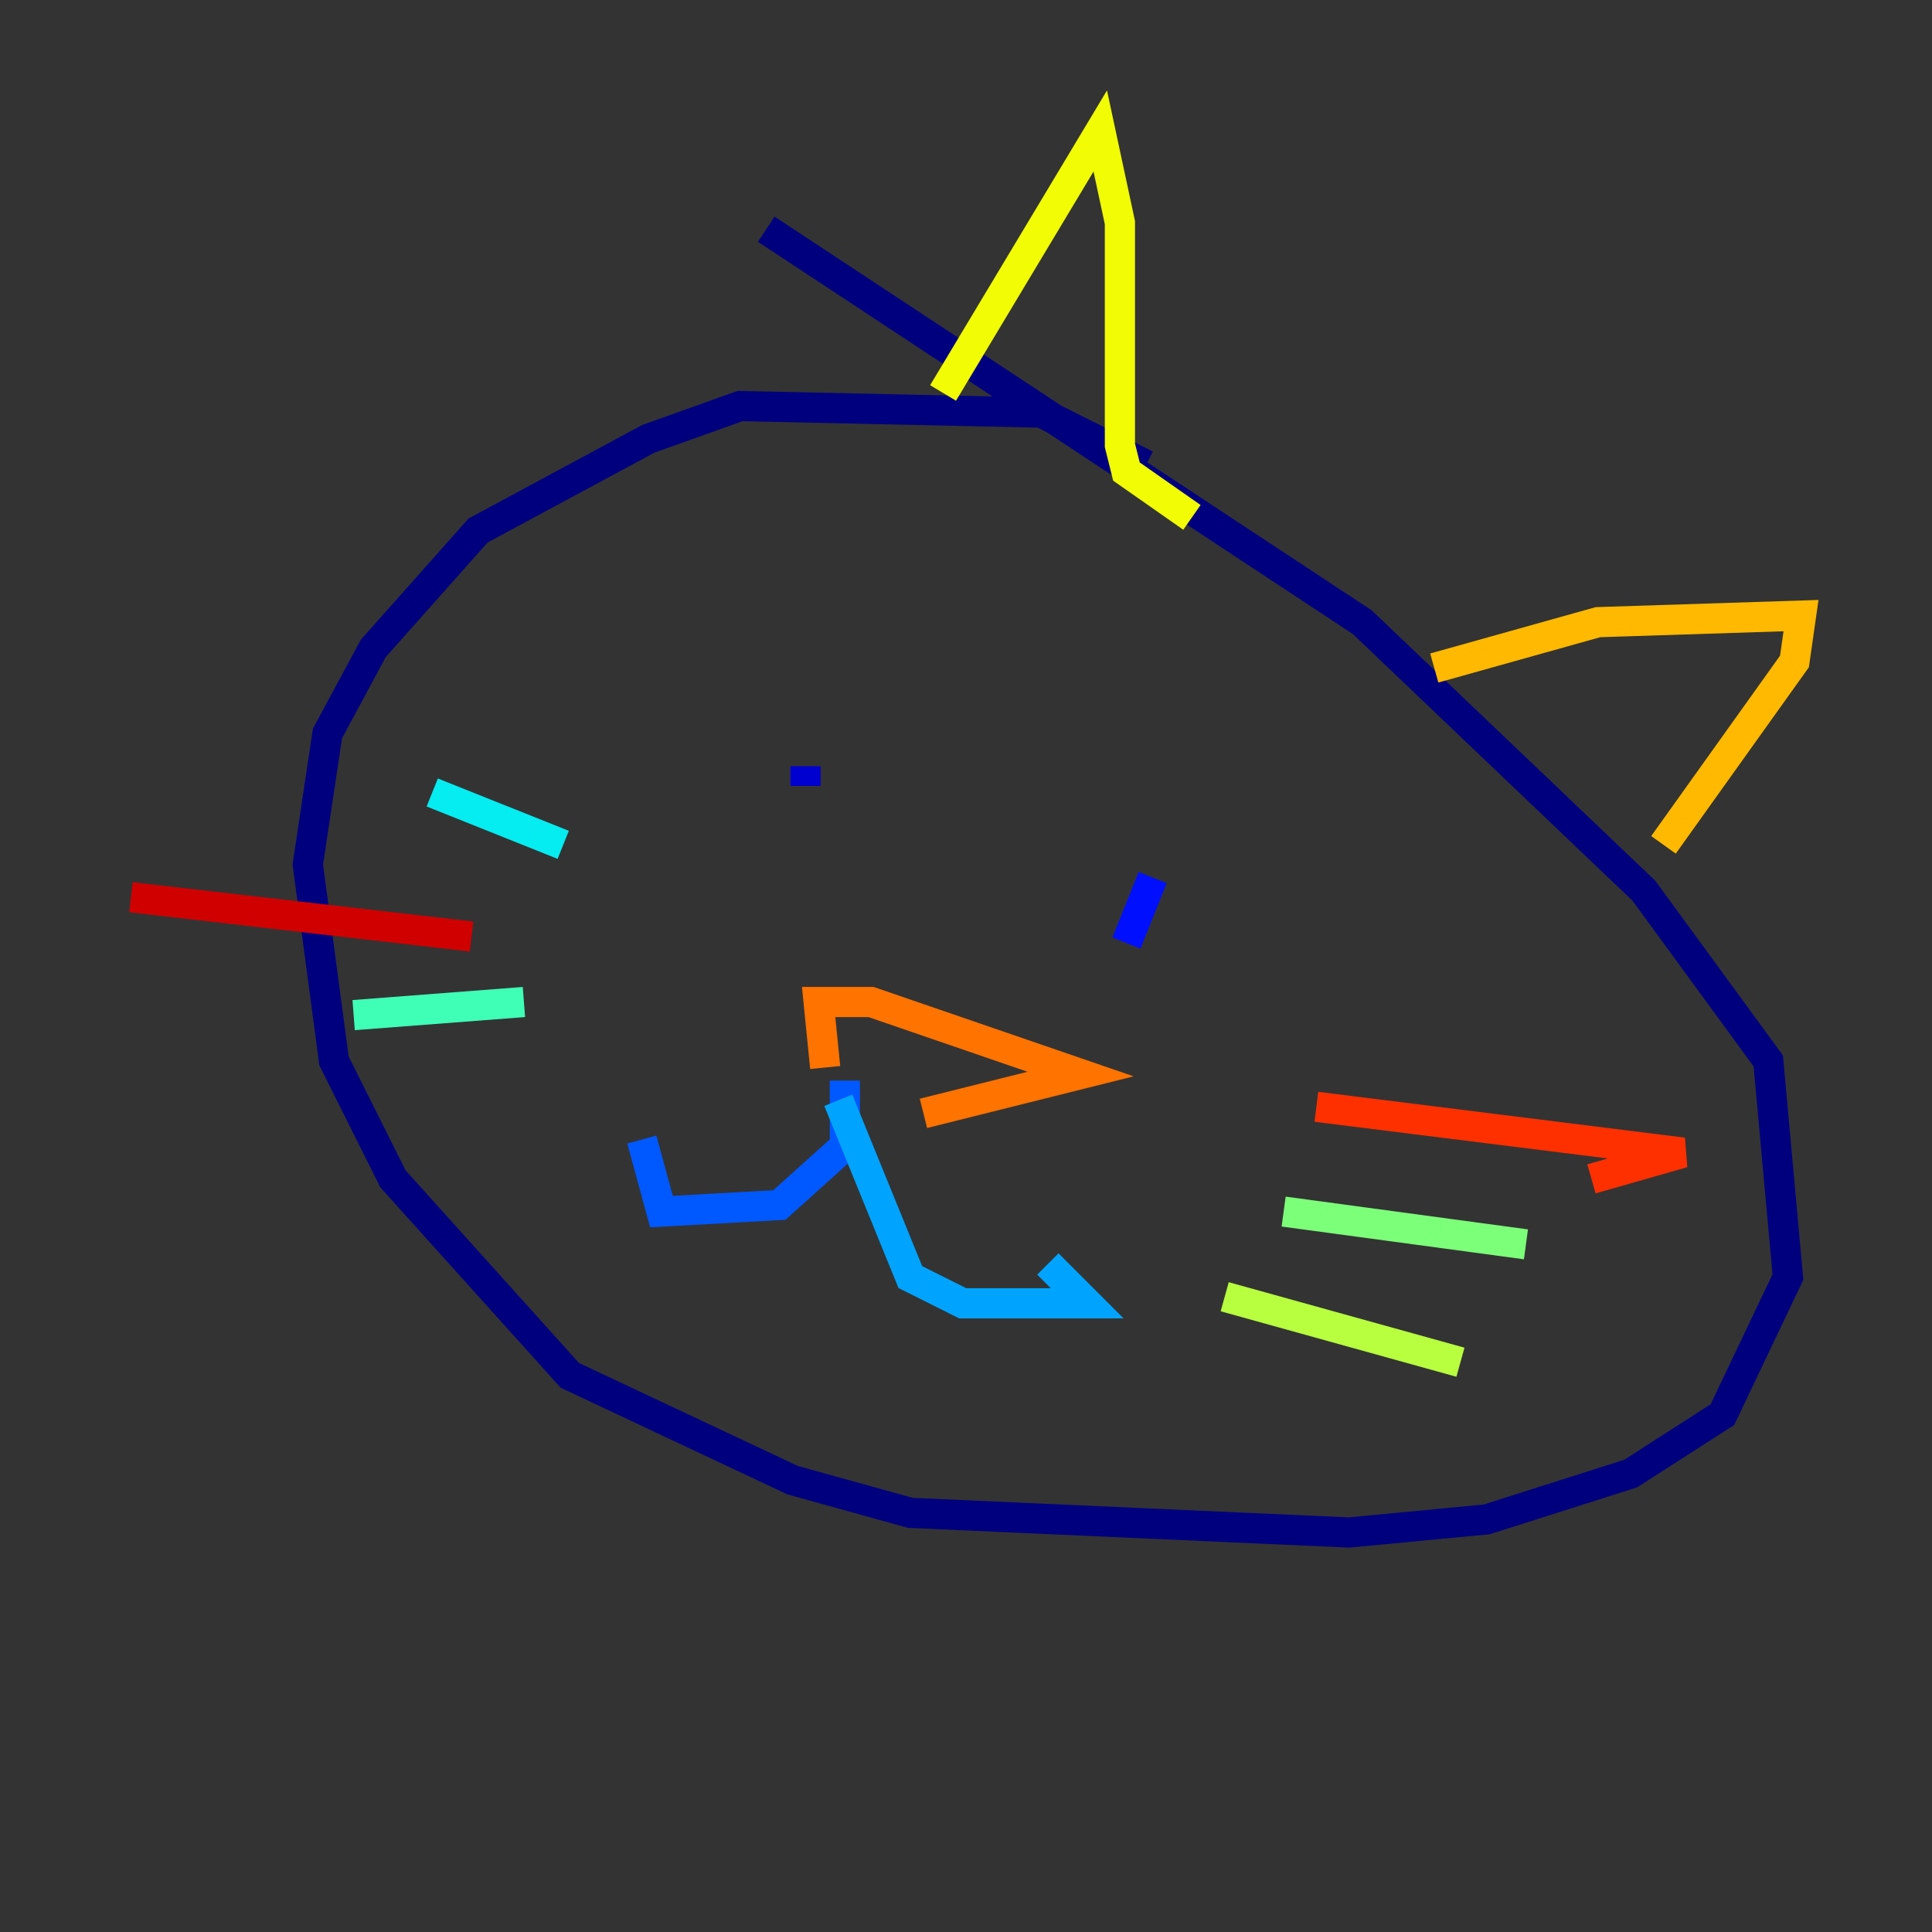 <?xml version="1.0" encoding="utf-8" ?>
<svg baseProfile="tiny" height="128" version="1.2" viewBox="0,0,128,128" width="128" xmlns="http://www.w3.org/2000/svg" xmlns:ev="http://www.w3.org/2001/xml-events" xmlns:xlink="http://www.w3.org/1999/xlink"><rect x="0" y="0" width="128" height="128" fill="#333333" stroke="none"/><defs /><polyline fill="none" points="75.932,30.807 68.99,27.336 49.031,26.902 42.956,29.071 31.675,35.146 24.732,42.956 21.695,48.597 20.393,57.275 22.129,70.291 26.034,78.102 37.749,91.119 52.502,98.061 60.312,100.231 89.383,101.532 98.495,100.664 108.041,97.627 114.115,93.722 118.454,84.61 117.153,70.291 108.909,59.01 90.251,41.22 50.766,15.186" stroke="#00007f" stroke-width="2" /><polyline fill="none" points="53.37,50.766 53.37,52.068" stroke="#0000d1" stroke-width="2" /><polyline fill="none" points="76.366,58.142 74.63,62.481" stroke="#0010ff" stroke-width="2" /><polyline fill="none" points="55.973,71.593 55.973,75.932 51.634,79.837 43.824,80.271 42.522,75.498" stroke="#0058ff" stroke-width="2" /><polyline fill="none" points="55.539,72.895 60.312,84.61 63.783,86.346 72.027,86.346 69.424,83.742" stroke="#00a4ff" stroke-width="2" /><polyline fill="none" points="37.315,55.973 28.637,52.502" stroke="#05ecf1" stroke-width="2" /><polyline fill="none" points="34.712,66.386 23.43,67.254" stroke="#3fffb7" stroke-width="2" /><polyline fill="none" points="85.044,80.271 101.098,82.441" stroke="#7cff79" stroke-width="2" /><polyline fill="none" points="81.139,85.912 96.759,90.251" stroke="#b7ff3f" stroke-width="2" /><polyline fill="none" points="62.481,26.034 72.895,8.678 74.197,14.752 74.197,29.505 74.63,31.241 78.969,34.278" stroke="#f1fc05" stroke-width="2" /><polyline fill="none" points="95.024,44.258 105.871,41.22 119.322,40.786 118.888,43.824 110.21,55.973" stroke="#ffb900" stroke-width="2" /><polyline fill="none" points="54.671,70.725 54.237,66.386 57.709,66.386 71.593,71.159 61.18,73.763" stroke="#ff7300" stroke-width="2" /><polyline fill="none" points="87.214,73.329 111.512,76.366 105.437,78.102" stroke="#ff3000" stroke-width="2" /><polyline fill="none" points="31.241,62.047 8.678,59.444" stroke="#d10000" stroke-width="2" /><polyline fill="none" points="53.803,98.929 53.803,98.929" stroke="#7f0000" stroke-width="2" /></svg>